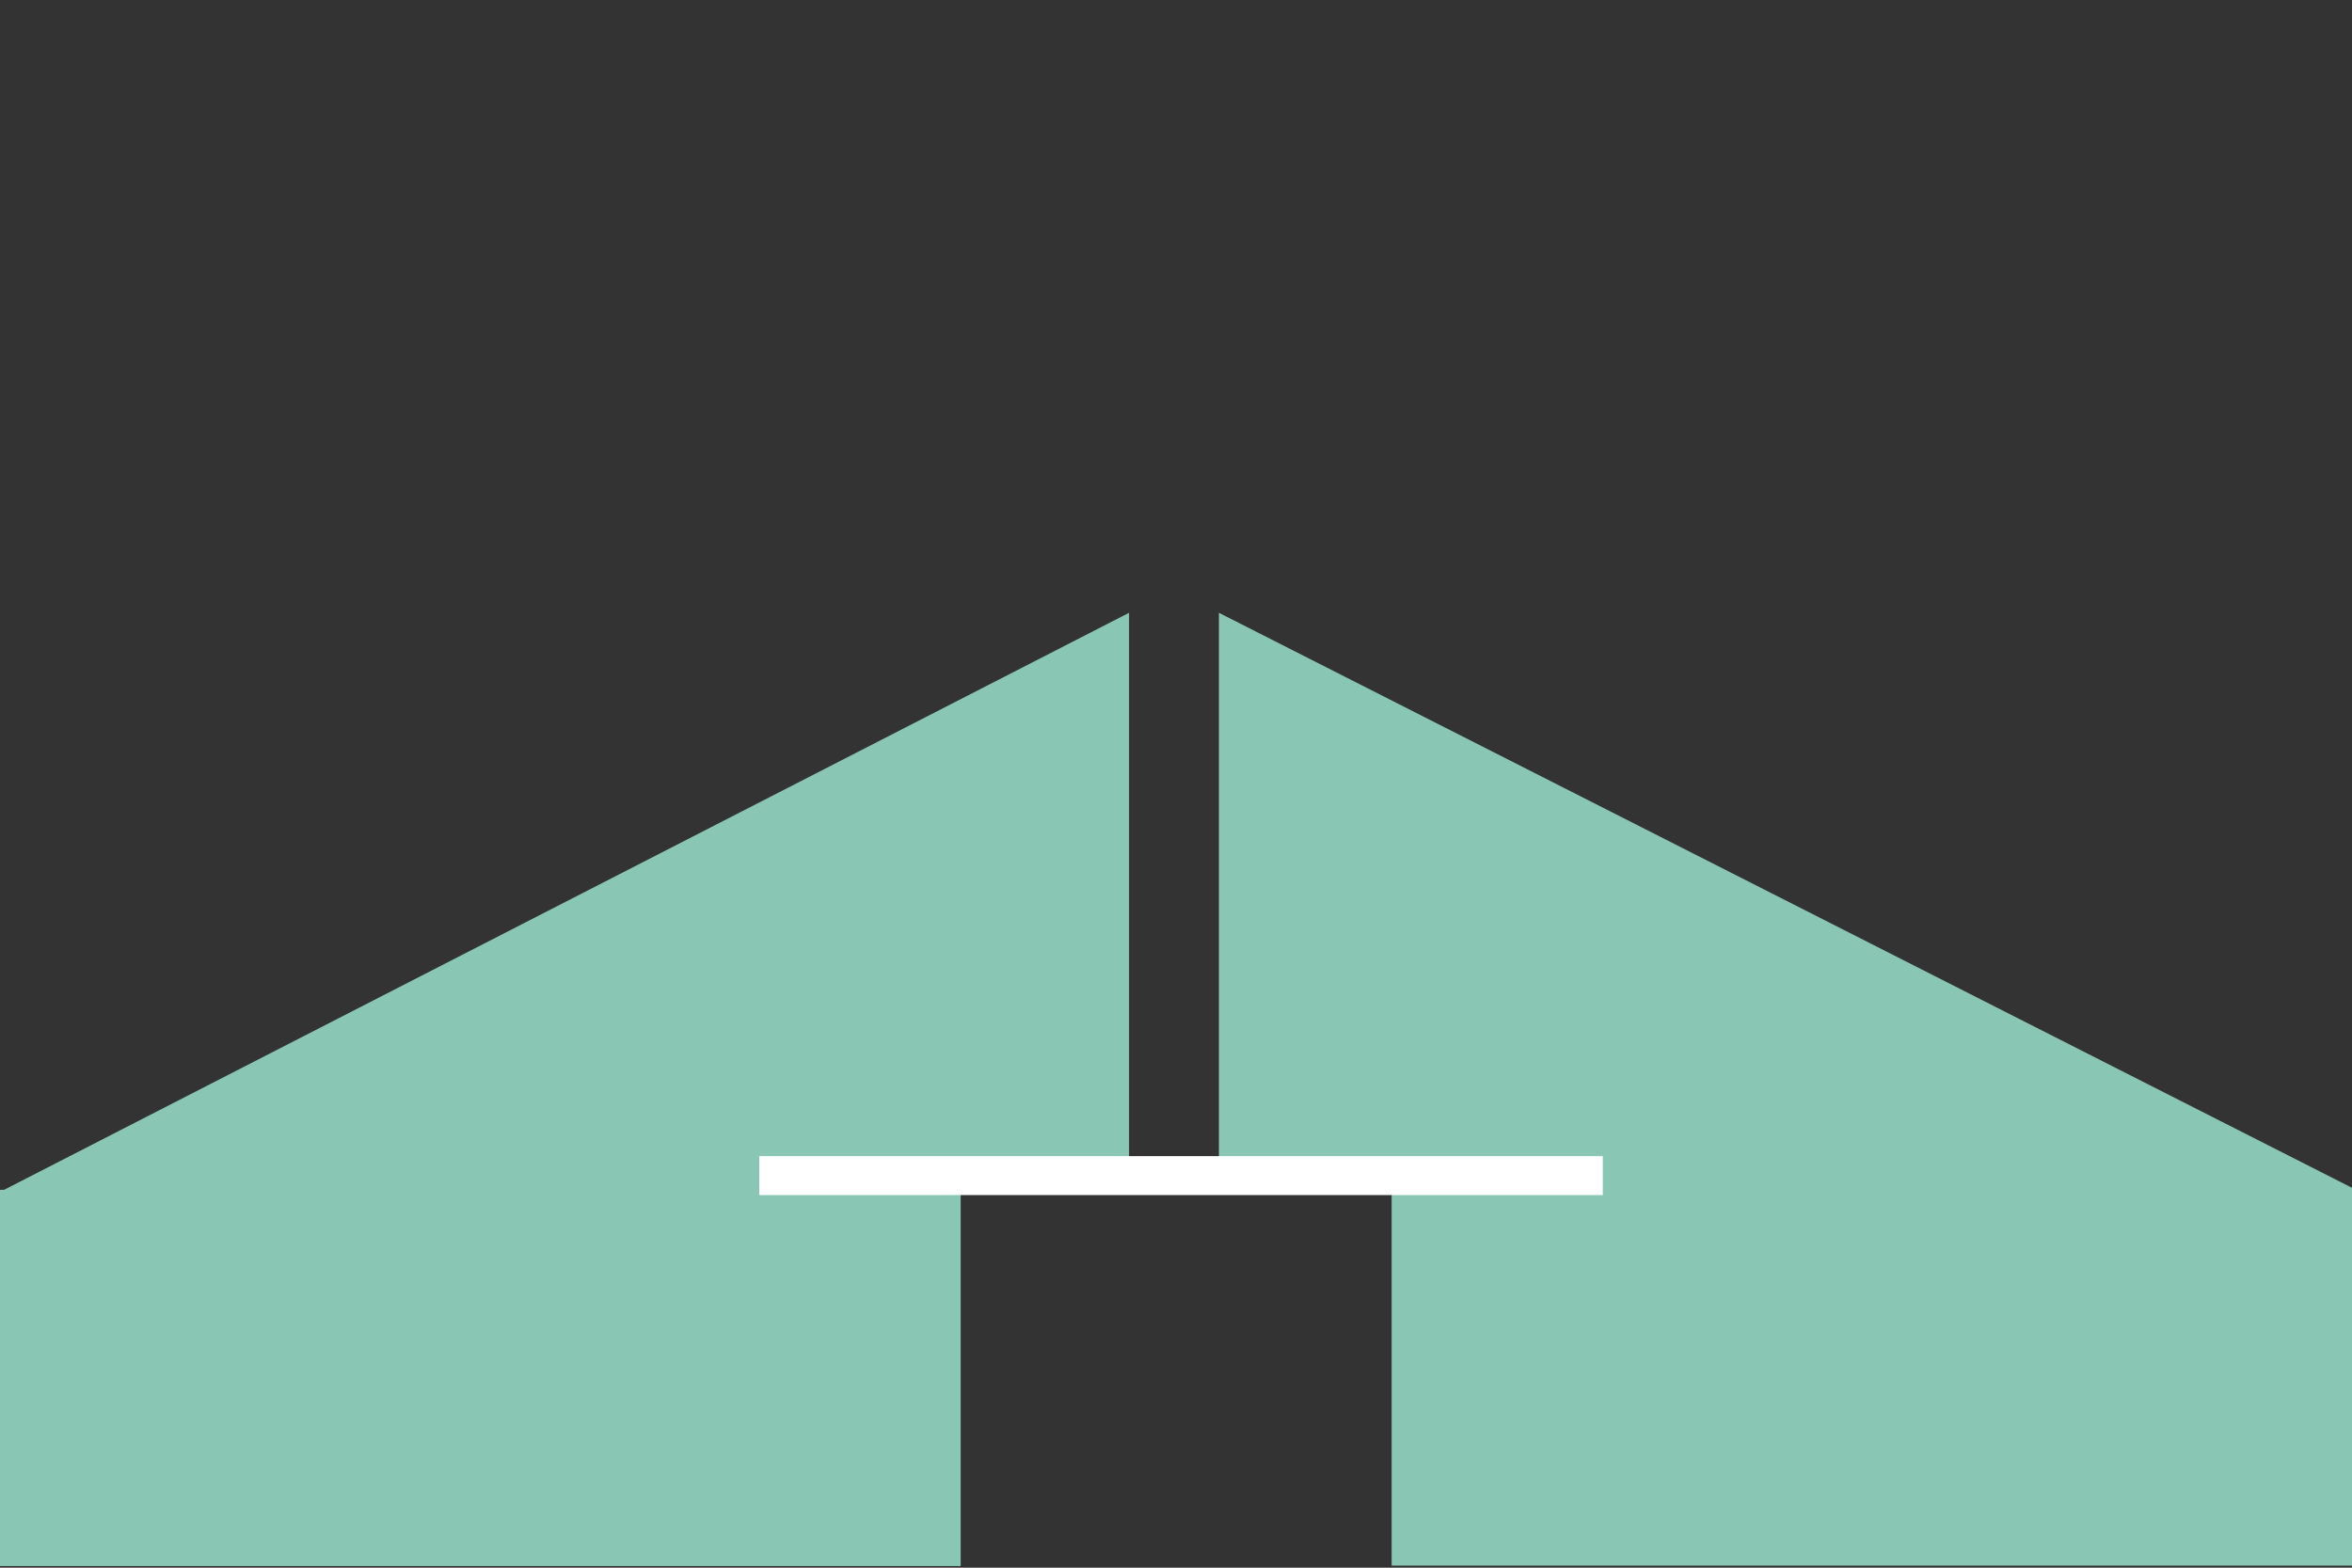 <svg width="600" height="400" xmlns="http://www.w3.org/2000/svg">
 <rect width="100%" height="100%" fill="#333333" stroke="none"/>
 <g id="Layer_1">
  <title>Layer 1</title>
  <path stroke="#000" fill="#89c6b4" d="m288.025,304.651l0,-148.296l-289.063,148.296l289.063,0z" id="svg_28" stroke-width="0"/>
  <rect stroke="#000" fill="#89c6b4" x="-1.307" y="303.588" width="246.376" height="96" id="svg_27" stroke-width="0"/>
  <rect stroke="#000" fill="#89c6b4" x="355.012" y="303.863" width="248.876" height="95.605" id="svg_26" stroke-width="0"/>
  <path fill="#89c6b4" d="m310.943,304.651l0,-148.296l292.17,148.296l-292.17,0z" id="svg_25" stroke-width="0" stroke="#000"/>
  <rect stroke="#000" fill="#89c6b4" stroke-width="0" x="278.421" y="295.266" width="42.649" height="9.507" id="svg_24"/>
  <g id="svg_17">
   <g id="svg_18">
    <title>Layer 1</title>
    <g id="svg_19" stroke="null">
     <g stroke="null" id="svg_20">
      <title stroke="null">Layer 1</title>
      <g id="svg_21" stroke="null">
       <g stroke="null" id="svg_22">
        <title stroke="null">Layer 12</title>
        <rect stroke="#000" id="svg_23" height="9.933" width="215.172" y="294.991" x="193.704" stroke-width="0" fill="#ffffff"/>
       </g>
      </g>
     </g>
    </g>
   </g>
  </g>
 </g>

</svg>